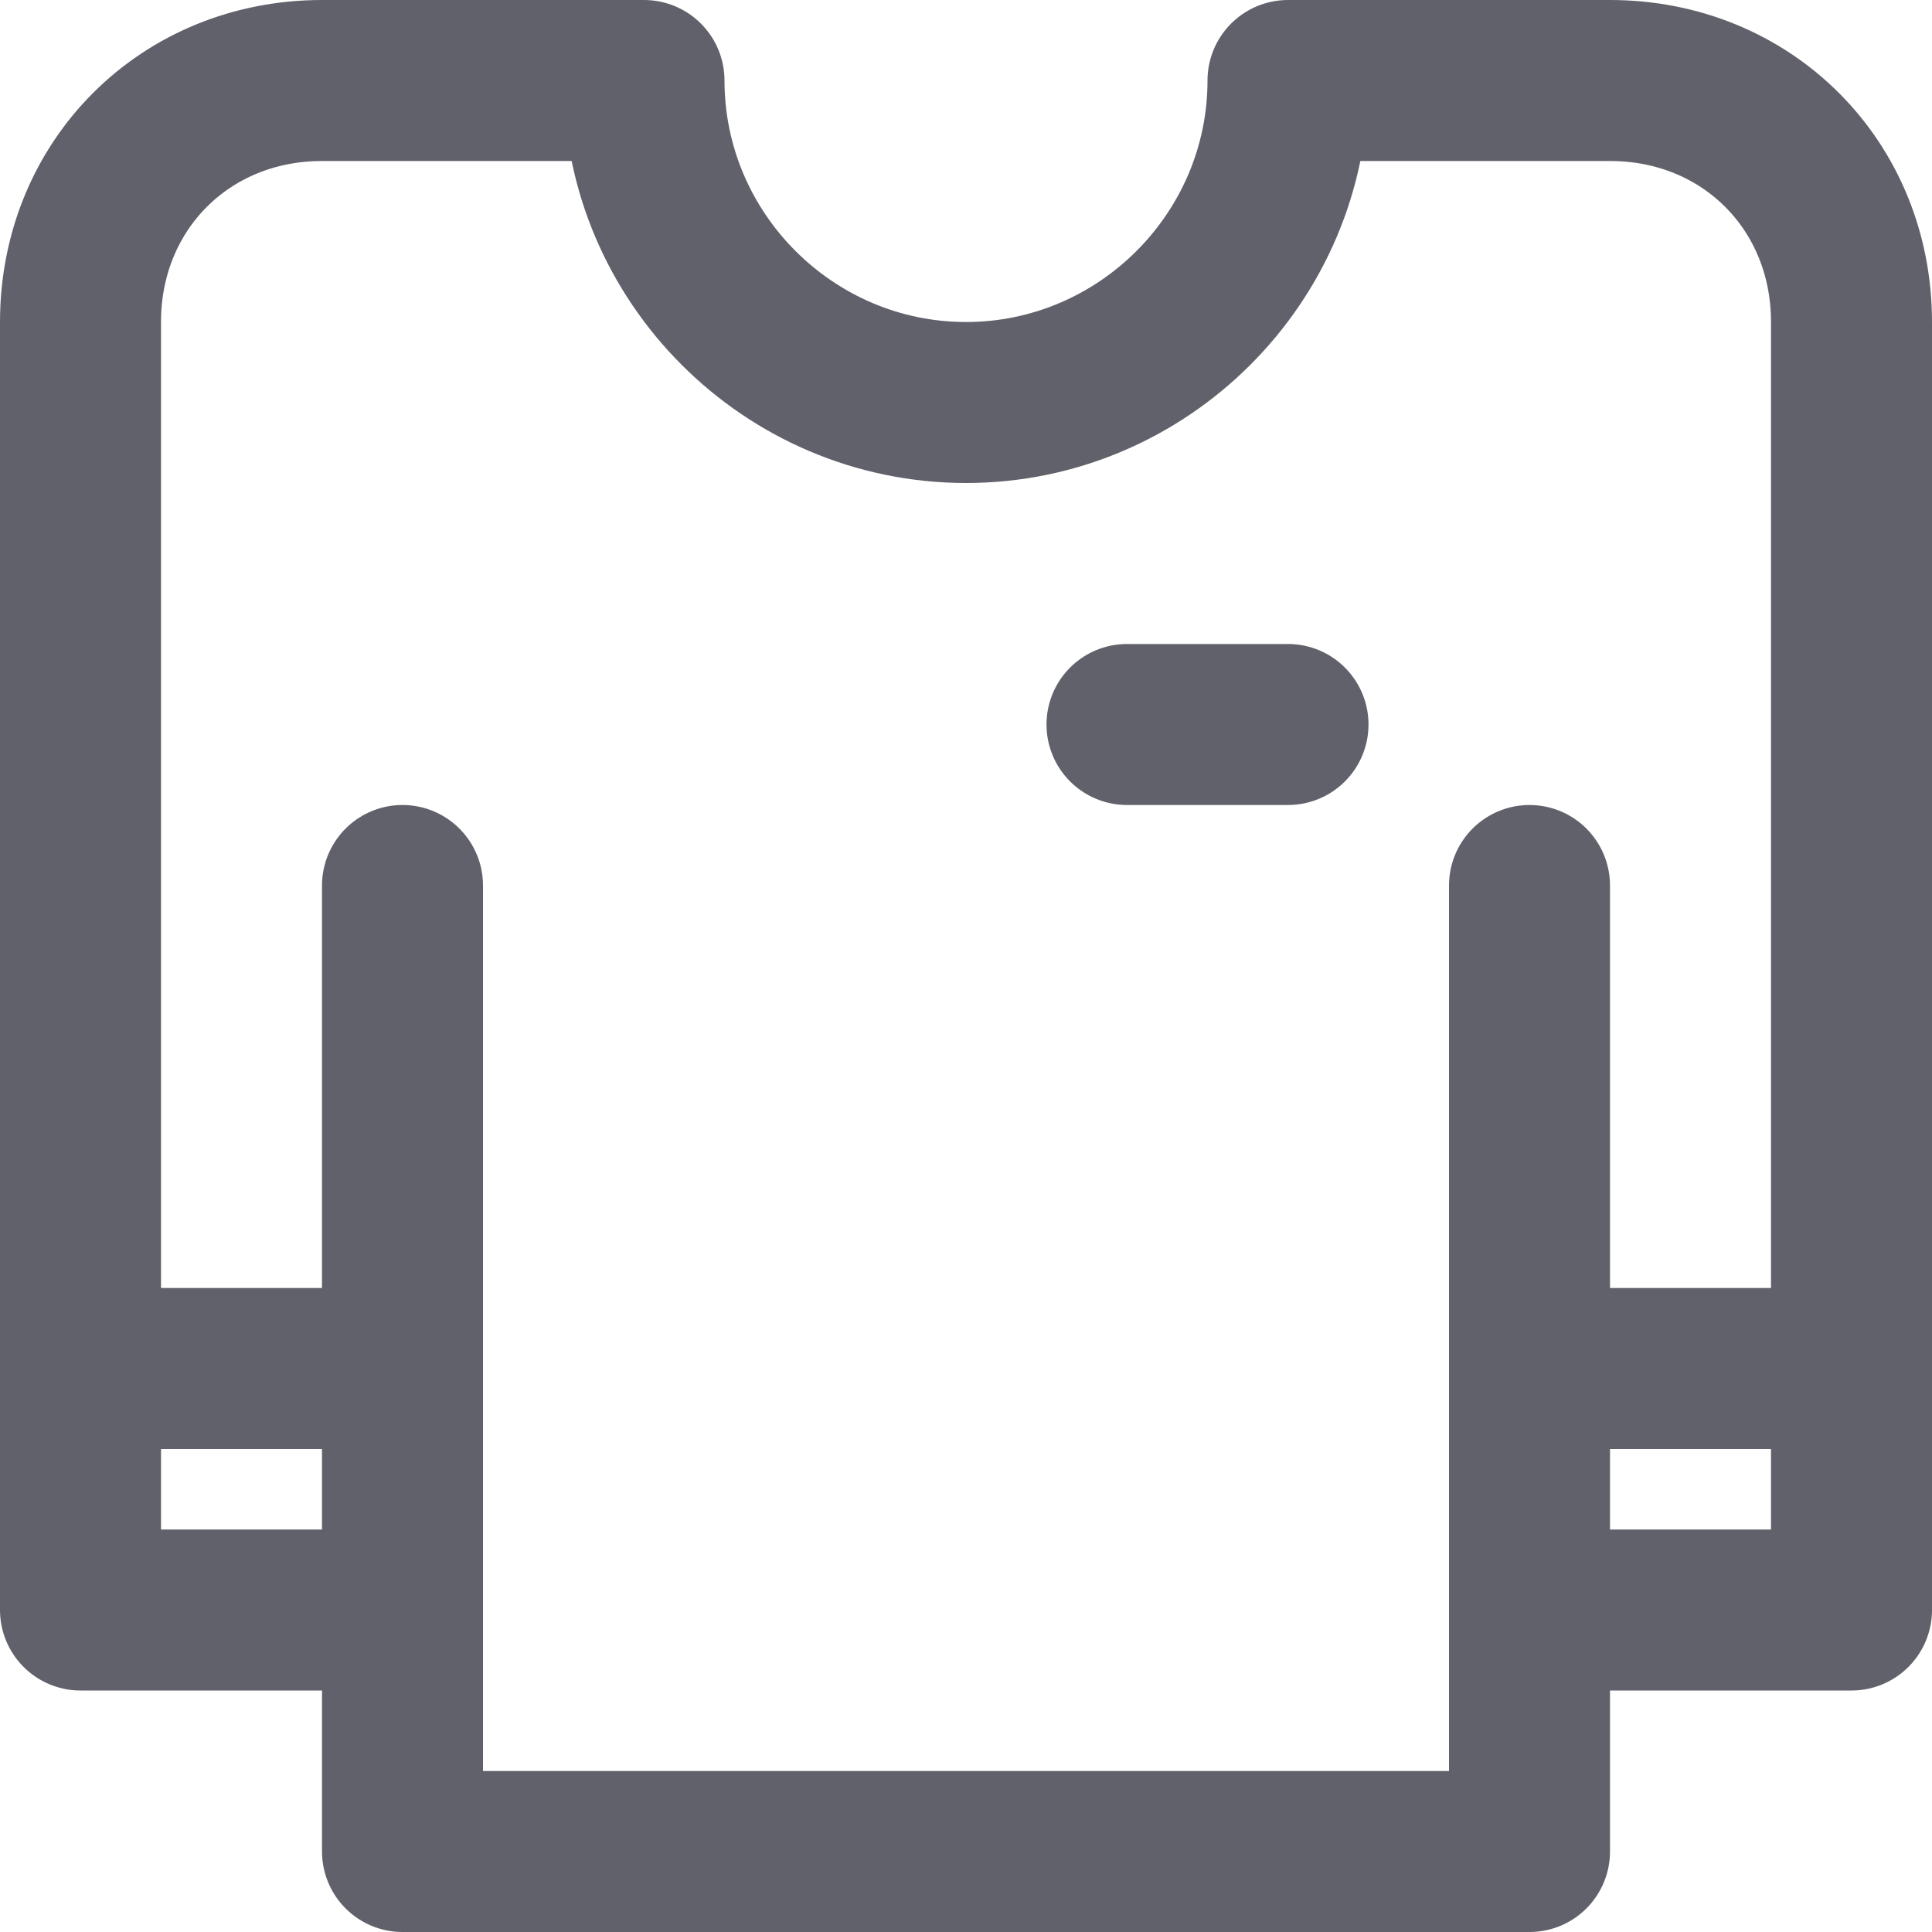 <svg xmlns="http://www.w3.org/2000/svg" height="24" width="24" viewBox="0 0 24 24"><title>long sleeve</title><g stroke-linecap="round" fill="#61616b" stroke-linejoin="round" class="nc-icon-wrapper"><line data-color="color-2" fill="none" stroke="#61616b" stroke-width="2" x1="14" y1="9" x2="16" y2="9"></line> <line fill="none" stroke="#61616b" stroke-width="2" x1="5" y1="20" x2="5" y2="11"></line> <line fill="none" stroke="#61616b" stroke-width="2" x1="19" y1="20" x2="19" y2="11"></line> <line fill="none" stroke="#61616b" stroke-width="2" x1="1" y1="17" x2="5" y2="17"></line> <line fill="none" stroke="#61616b" stroke-width="2" x1="19" y1="17" x2="23" y2="17"></line> <path fill="none" stroke="#61616b" stroke-width="2" d="M16,1c0,2.2-1.8,4-4,4 S8,3.2,8,1H4C2.3,1,1,2.3,1,4v16h4v3h14v-3h4V4c0-1.7-1.3-3-3-3H16z"></path></g></svg>